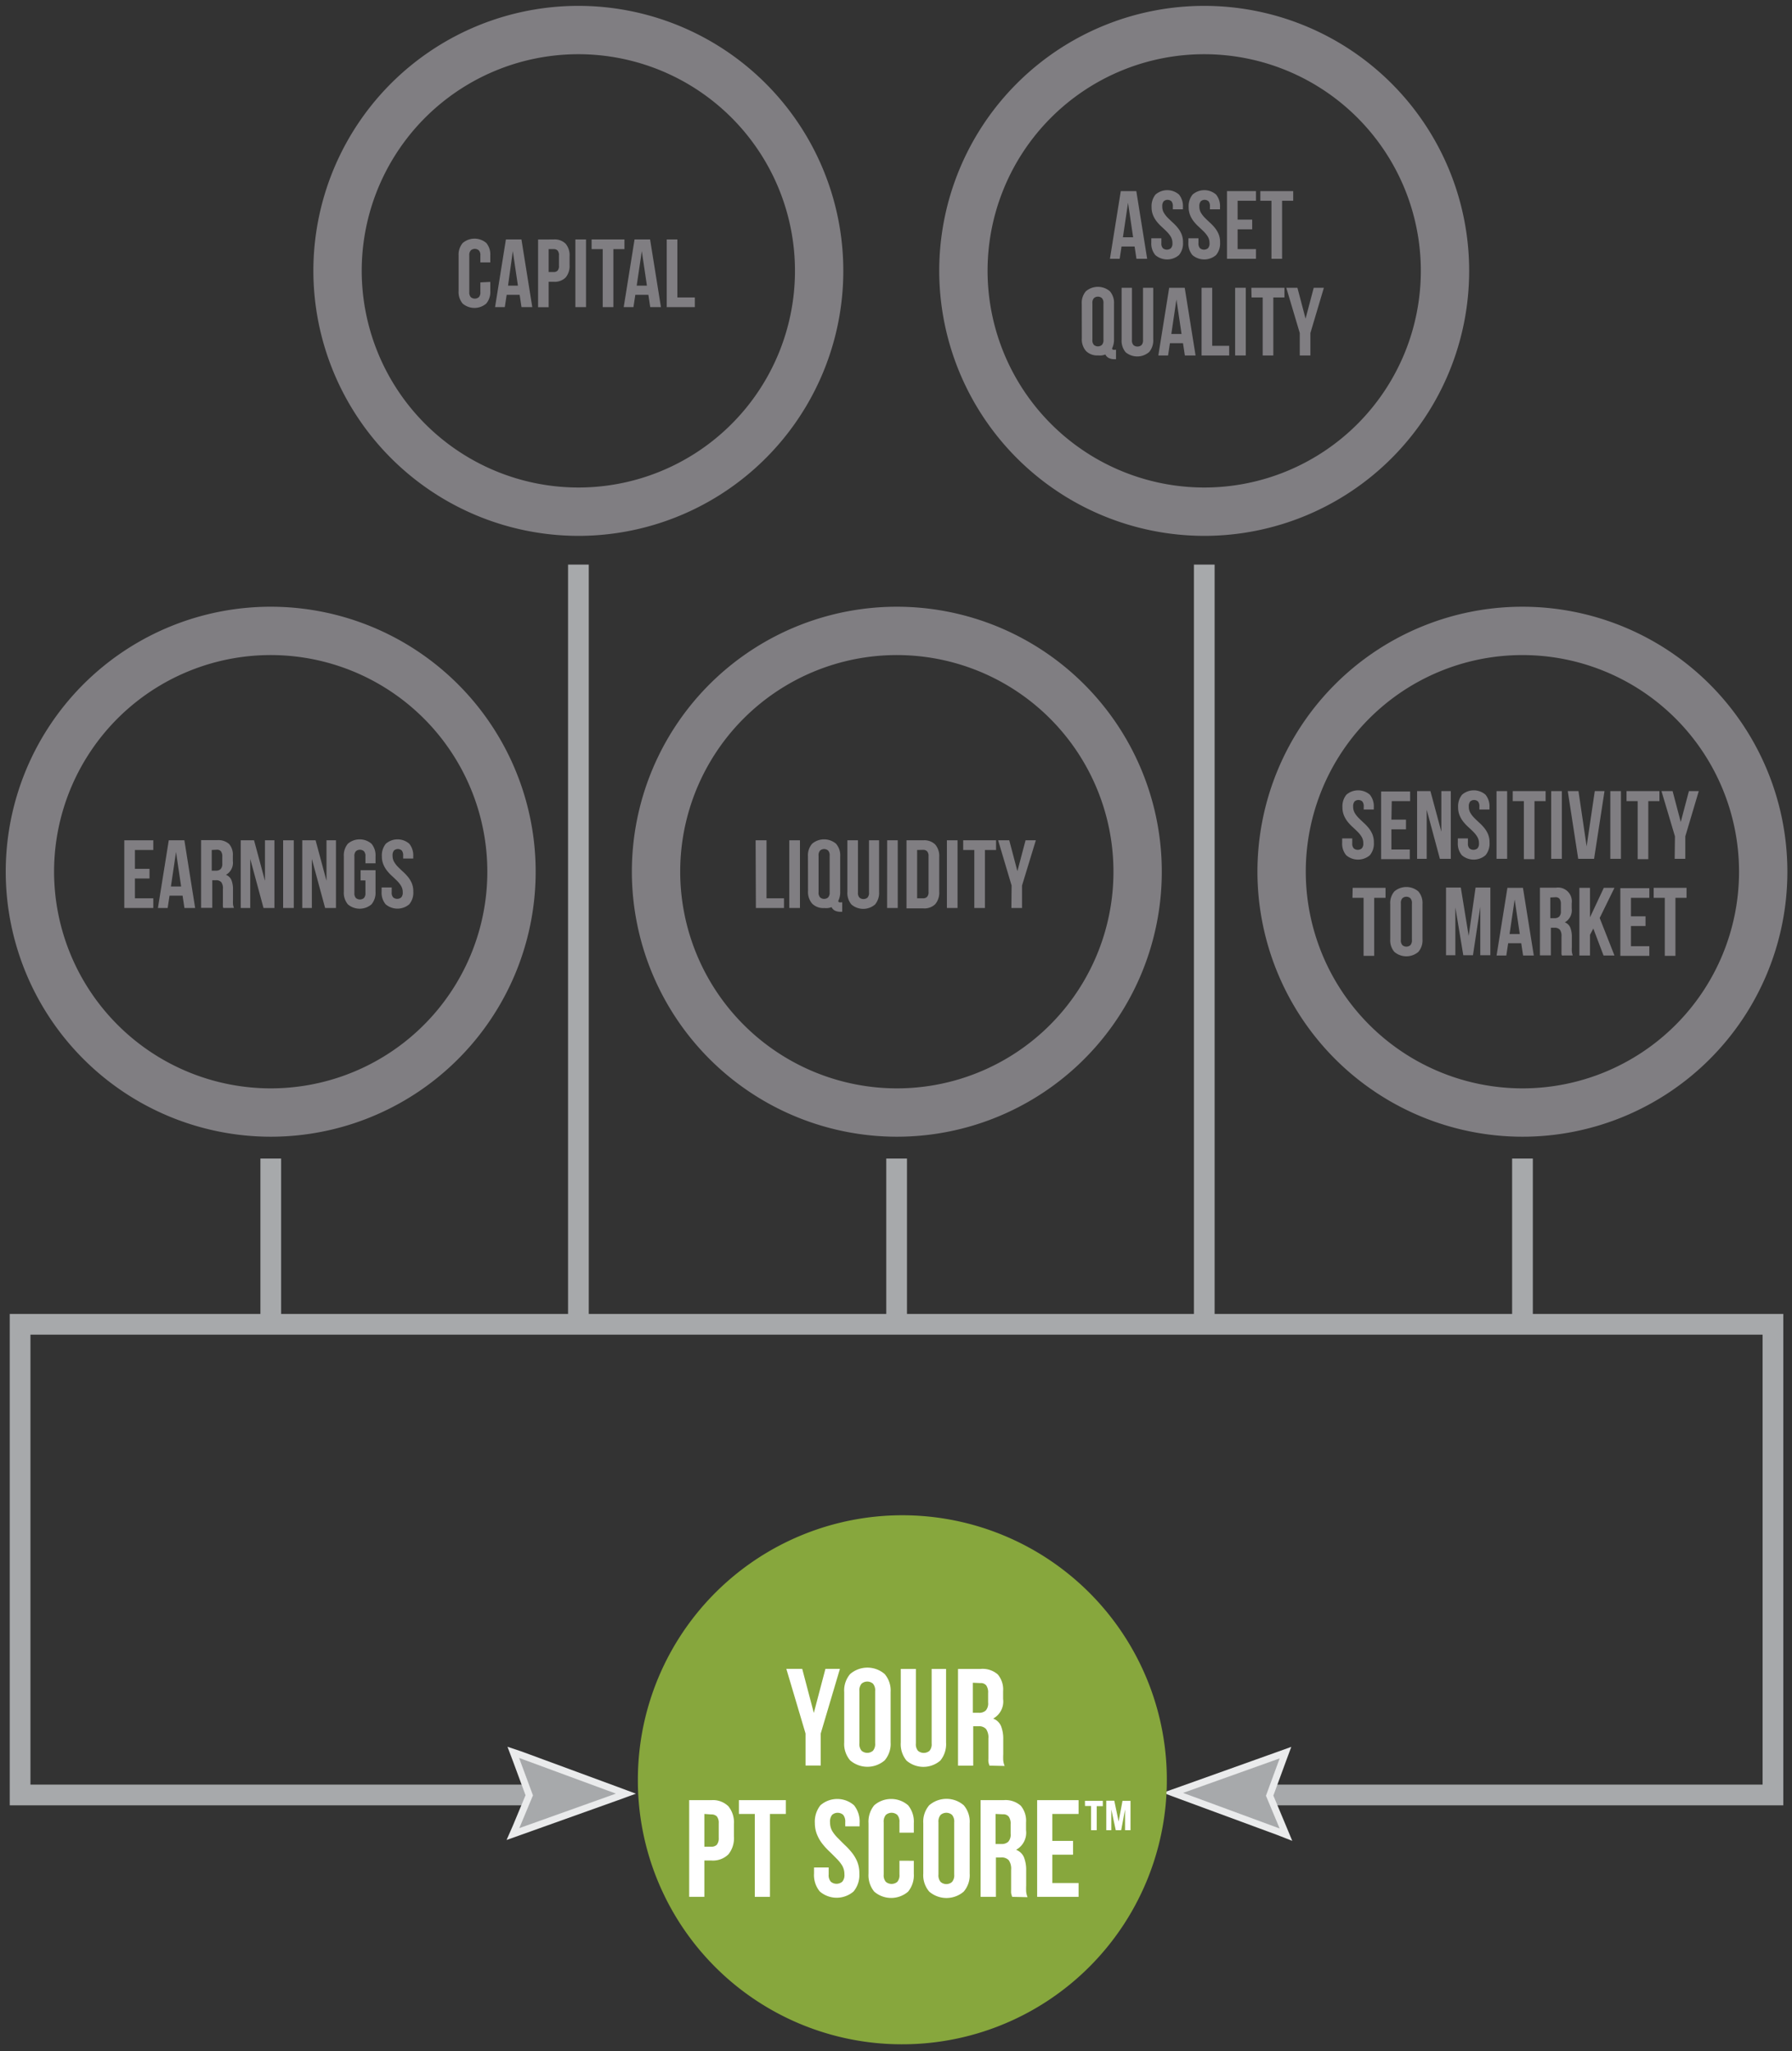<?xml version="1.0" encoding="utf-8"?>
<!-- Generator: Adobe Illustrator 21.0.2, SVG Export Plug-In . SVG Version: 6.00 Build 0)  -->
<svg version="1.1" id="Layer_1-diagram" data-name="Layer 1" xmlns="http://www.w3.org/2000/svg" xmlns:xlink="http://www.w3.org/1999/xlink" x="0px" y="0px" viewBox="0 0 259.5 297" xml:space="preserve">
    <rect x="0" y="0" width="259.5" height="297" fill="#333333" stroke="none"/>
    <style>
      .cls-1-diagram, .cls-3-diagram, .cls-5-diagram {fill: none;}
      .cls-1-diagram {stroke: #A7A9AB; stroke-width: 3px;}
      .cls-2-diagram {fill: #A7A9AB;}
      .cls-3-diagram {stroke: #eaebec;}
      .cls-4-diagram {fill: #807E82;}
      .cls-5-diagram {stroke: #807E82; stroke-width: 7px;}
      .cls-7 {fill: #fff;}
	.PTScoreVeryLow {fill:#5A7F38;}
	.PTScoreLow {fill:#87A73D;}
	.PTScoreModerate {fill:#E3A224;}
	.PTScoreElevated {fill:#EF6B24;}
	.PTScoreHigh {fill:#B52025;}
		
    </style>
  <polyline class="cls-1-diagram" points="81.24 259.9 2.91 259.9 2.91 191.75 256.74 191.75 256.74 259.9 178.41 259.9"/>
  <polygon class="cls-2-diagram" points="89.63 259.9 75.74 254.85 75.74 264.96 89.63 259.9"/>
  <polygon class="cls-2-diagram" points="170.03 259.9 183.91 264.96 183.91 254.85 170.03 259.9"/>
  <line class="cls-1-diagram" x1="83.76" y1="81.75" x2="83.76" y2="191.75"/>
  <line class="cls-1-diagram" x1="220.47" y1="167.75" x2="220.47" y2="191.75"/>
  <g>
    <path class="cls-2-diagram" d="M75.35,254.07l14,5.16,1.29.48-1.29.47-14,5-1.07.38.44-1,1.92-4.61-1.93-5.22-.38-1Z"/>
    <path class="cls-3-diagram" d="M75.35,254.07l14,5.16,1.29.48-1.29.47-14,5-1.07.38.44-1,1.92-4.61-1.93-5.22-.38-1Z"/>
    <path class="cls-2-diagram" d="M185.15,265.23l-14-5.16-1.29-.48,1.29-.46,14-5,1-.36-.37,1L183.86,260l1.92,4.59.44,1.06Z"/>
    <path class="cls-3-diagram" d="M185.15,265.23l-14-5.16-1.29-.48,1.29-.46,14-5,1-.36-.37,1L183.86,260l1.92,4.59.44,1.06Z"/>
  </g>
  <g>
    <path class="cls-4-diagram" d="M109.42,121.67H111v8.4h2.53v1.4h-4.07Z"/>
    <path class="cls-4-diagram" d="M114.3,121.67h1.54v9.8H114.3Z"/>
    <path class="cls-4-diagram" d="M117,124a2.56,2.56,0,0,1,.6-1.83,2.68,2.68,0,0,1,3.47,0,2.56,2.56,0,0,1,.6,1.83v5.1a2.87,2.87,0,0,1-.29,1.37.28.28,0,0,0,.15.18.86.86,0,0,0,.29,0h.14v1.37h-.21a1.8,1.8,0,0,1-.85-.17,1.08,1.08,0,0,1-.48-.5,3.17,3.17,0,0,1-.5.13,3.11,3.11,0,0,1-.57,0,2.27,2.27,0,0,1-1.74-.64,2.56,2.56,0,0,1-.6-1.83Zm1.54,5.19a1,1,0,0,0,.22.75.89.89,0,0,0,1.16,0,1,1,0,0,0,.22-.75v-5.29a1,1,0,0,0-.22-.75.89.89,0,0,0-1.16,0,1,1,0,0,0-.22.75Z"/>
    <path class="cls-4-diagram" d="M124.24,121.67v7.56a1,1,0,0,0,.22.74.91.91,0,0,0,1.16,0,1,1,0,0,0,.22-.74v-7.56h1.46v7.46a2.61,2.61,0,0,1-.58,1.83,2.62,2.62,0,0,1-3.43,0,2.61,2.61,0,0,1-.58-1.83v-7.46Z"/>
    <path class="cls-4-diagram" d="M128.47,121.67H130v9.8h-1.54Z"/>
    <path class="cls-4-diagram" d="M131.27,121.67h2.44a2.24,2.24,0,0,1,1.73.62,2.58,2.58,0,0,1,.57,1.81v5a2.58,2.58,0,0,1-.57,1.81,2.24,2.24,0,0,1-1.73.62h-2.44Zm1.54,1.4v7h.87a.78.78,0,0,0,.57-.21,1,1,0,0,0,.21-.74V124a1,1,0,0,0-.21-.74.77.77,0,0,0-.57-.21Z"/>
    <path class="cls-4-diagram" d="M137.12,121.67h1.54v9.8h-1.54Z"/>
    <path class="cls-4-diagram" d="M139.48,121.67h4.76v1.4h-1.61v8.4h-1.54v-8.4h-1.61Z"/>
    <path class="cls-4-diagram" d="M146.49,128.22l-1.95-6.55h1.61l1.18,4.47,1.18-4.47H150L148,128.22v3.25h-1.54Z"/>
  </g>
  <path class="cls-5-diagram" d="M129.83,161.09A34.87,34.87,0,1,0,95,126.22,34.91,34.91,0,0,0,129.83,161.09Z"/>
  <g>
    <path class="cls-4-diagram" d="M194.4,116.9a2.66,2.66,0,0,1,.57-1.83,2.59,2.59,0,0,1,3.4,0,2.66,2.66,0,0,1,.57,1.83v.31h-1.46v-.41a1.09,1.09,0,0,0-.2-.75.85.85,0,0,0-1.13,0,1.09,1.09,0,0,0-.2.75,1.73,1.73,0,0,0,.22.89,3.67,3.67,0,0,0,.56.73q.34.34.72.69a6.84,6.84,0,0,1,.72.75,3.83,3.83,0,0,1,.56.92,3.07,3.07,0,0,1,.22,1.22,2.62,2.62,0,0,1-.58,1.83,2.63,2.63,0,0,1-3.43,0,2.62,2.62,0,0,1-.58-1.83v-.6h1.46v.7a1,1,0,0,0,.22.74.91.91,0,0,0,1.16,0,1,1,0,0,0,.22-.74,1.75,1.75,0,0,0-.22-.89,3.67,3.67,0,0,0-.56-.73q-.34-.34-.72-.69a6.76,6.76,0,0,1-.72-.75,3.8,3.8,0,0,1-.56-.92A3,3,0,0,1,194.4,116.9Z"/>
    <path class="cls-4-diagram" d="M201.49,118.68h2.11v1.4h-2.11V123h2.66v1.4H200v-9.8h4.2V116h-2.66Z"/>
    <path class="cls-4-diagram" d="M206.6,117.25v7.1h-1.39v-9.8h1.93l1.58,5.87v-5.87h1.37v9.8h-1.58Z"/>
    <path class="cls-4-diagram" d="M211.15,116.9a2.66,2.66,0,0,1,.57-1.83,2.59,2.59,0,0,1,3.4,0,2.66,2.66,0,0,1,.57,1.83v.31h-1.46v-.41a1.09,1.09,0,0,0-.2-.75.85.85,0,0,0-1.13,0,1.09,1.09,0,0,0-.2.75,1.73,1.73,0,0,0,.22.89,3.67,3.67,0,0,0,.56.73q.34.34.72.69a6.84,6.84,0,0,1,.72.75,3.83,3.83,0,0,1,.56.92,3.07,3.07,0,0,1,.22,1.22,2.62,2.62,0,0,1-.58,1.83,2.63,2.63,0,0,1-3.43,0,2.62,2.62,0,0,1-.58-1.83v-.6h1.46v.7a1,1,0,0,0,.22.74.91.91,0,0,0,1.16,0,1,1,0,0,0,.22-.74,1.75,1.75,0,0,0-.22-.89,3.67,3.67,0,0,0-.56-.73q-.34-.34-.72-.69a6.76,6.76,0,0,1-.72-.75,3.8,3.8,0,0,1-.56-.92A3,3,0,0,1,211.15,116.9Z"/>
    <path class="cls-4-diagram" d="M216.71,114.55h1.54v9.8h-1.54Z"/>
    <path class="cls-4-diagram" d="M219.06,114.55h4.76V116h-1.61v8.4h-1.54V116h-1.61Z"/>
    <path class="cls-4-diagram" d="M224.63,114.55h1.54v9.8h-1.54Z"/>
    <path class="cls-4-diagram" d="M229.76,122.55l1.18-8h1.41l-1.51,9.8h-2.3l-1.51-9.8h1.55Z"/>
    <path class="cls-4-diagram" d="M233.19,114.55h1.54v9.8h-1.54Z"/>
    <path class="cls-4-diagram" d="M235.54,114.55h4.76V116h-1.61v8.4h-1.54V116h-1.61Z"/>
    <path class="cls-4-diagram" d="M242.55,121.1l-1.95-6.55h1.61l1.18,4.47,1.18-4.47H246l-1.95,6.55v3.25h-1.54Z"/>
  </g>
  <g>
    <path class="cls-4-diagram" d="M195.88,128.55h4.76V130H199v8.4h-1.54V130h-1.61Z"/>
    <path class="cls-4-diagram" d="M201.32,130.9a2.56,2.56,0,0,1,.6-1.83,2.68,2.68,0,0,1,3.47,0,2.56,2.56,0,0,1,.6,1.83V136a2.56,2.56,0,0,1-.6,1.83,2.68,2.68,0,0,1-3.47,0,2.56,2.56,0,0,1-.6-1.83Zm1.54,5.2a1,1,0,0,0,.22.75.89.89,0,0,0,1.16,0,1,1,0,0,0,.22-.75v-5.29a1,1,0,0,0-.22-.75.88.88,0,0,0-1.16,0,1,1,0,0,0-.22.75Z"/>
    <path class="cls-4-diagram" d="M212.68,135.51l1-7h2.14v9.8h-1.46v-7l-1.06,7H211.9l-1.15-6.93v6.93H209.4v-9.8h2.14Z"/>
    <path class="cls-4-diagram" d="M222.11,138.35h-1.55l-.27-1.78H218.4l-.27,1.78h-1.41l1.57-9.8h2.25Zm-3.51-3.11h1.48l-.74-5Z"/>
    <path class="cls-4-diagram" d="M226.18,138.35l-.06-.18a1.5,1.5,0,0,1,0-.21,2.52,2.52,0,0,1,0-.32c0-.13,0-.29,0-.49v-1.54a1.52,1.52,0,0,0-.24-1,1,1,0,0,0-.77-.28h-.53v4H223v-9.8h2.32a2,2,0,0,1,2.28,2.25v.77a2,2,0,0,1-1,2,1.38,1.38,0,0,1,.8.78,3.51,3.51,0,0,1,.22,1.31v1.51a6.34,6.34,0,0,0,0,.64,2.07,2.07,0,0,0,.14.55Zm-1.68-8.4v3h.6a1,1,0,0,0,.68-.22,1.08,1.08,0,0,0,.25-.81v-1a1.24,1.24,0,0,0-.19-.77.71.71,0,0,0-.59-.24Z"/>
    <path class="cls-4-diagram" d="M230.73,134.45l-.48.9v3h-1.54v-9.8h1.54v4.27l2-4.27h1.54l-2.14,4.37,2.14,5.43h-1.58Z"/>
    <path class="cls-4-diagram" d="M236.18,132.68h2.11v1.4h-2.11V137h2.66v1.4h-4.2v-9.8h4.2V130h-2.66Z"/>
    <path class="cls-4-diagram" d="M239.47,128.55h4.76V130h-1.61v8.4h-1.54V130h-1.61Z"/>
  </g>
  <path class="cls-5-diagram" d="M220.46,161.09a34.87,34.87,0,1,0-34.87-34.87A34.91,34.91,0,0,0,220.46,161.09Z"/>
  <g>
    <path class="cls-4-diagram" d="M71,40.82v1.3a2.62,2.62,0,0,1-.58,1.83,2.63,2.63,0,0,1-3.43,0,2.62,2.62,0,0,1-.58-1.83V37A2.62,2.62,0,0,1,67,35.19a2.63,2.63,0,0,1,3.43,0A2.62,2.62,0,0,1,71,37v1H69.56v-1a1,1,0,0,0-.22-.75.89.89,0,0,0-1.16,0,1,1,0,0,0-.22.75v5.29a1,1,0,0,0,.22.74.91.91,0,0,0,1.16,0,1,1,0,0,0,.22-.74v-1.4Z"/>
    <path class="cls-4-diagram" d="M77.08,44.47H75.52l-.27-1.78H73.37l-.27,1.78H71.69l1.57-9.8h2.25Zm-3.51-3.11H75l-.74-5Z"/>
    <path class="cls-4-diagram" d="M80.18,34.67a2.24,2.24,0,0,1,1.73.62,2.58,2.58,0,0,1,.57,1.81v1.27a2.58,2.58,0,0,1-.57,1.81,2.24,2.24,0,0,1-1.73.62h-.73v3.68H77.92v-9.8Zm-.73,1.4v3.32h.73a.76.76,0,0,0,.56-.2,1,1,0,0,0,.2-.73V37a1,1,0,0,0-.2-.73.76.76,0,0,0-.56-.2Z"/>
    <path class="cls-4-diagram" d="M83.32,34.67h1.54v9.8H83.32Z"/>
    <path class="cls-4-diagram" d="M85.67,34.67h4.76v1.4H88.82v8.4H87.28v-8.4H85.67Z"/>
    <path class="cls-4-diagram" d="M95.71,44.47H94.16l-.27-1.78H92l-.27,1.78H90.32l1.57-9.8h2.25ZM92.2,41.36h1.48l-.74-5Z"/>
    <path class="cls-4-diagram" d="M96.55,34.67h1.54v8.4h2.53v1.4H96.55Z"/>
  </g>
  <path class="cls-5-diagram" d="M83.74,74.09A34.87,34.87,0,1,0,48.88,39.22,34.91,34.91,0,0,0,83.74,74.09Z"/>
  <g>
    <path class="cls-4-diagram" d="M166.12,37.47h-1.55l-.27-1.78h-1.89l-.27,1.78h-1.41l1.57-9.8h2.25Zm-3.51-3.11h1.48l-.74-5Z"/>
    <path class="cls-4-diagram" d="M166.76,30a2.66,2.66,0,0,1,.57-1.83,2.59,2.59,0,0,1,3.4,0A2.66,2.66,0,0,1,171.3,30v.31h-1.46v-.41a1.09,1.09,0,0,0-.2-.75.85.85,0,0,0-1.13,0,1.09,1.09,0,0,0-.2.75,1.73,1.73,0,0,0,.22.89,3.67,3.67,0,0,0,.56.73q.34.34.72.69a6.84,6.84,0,0,1,.72.75,3.84,3.84,0,0,1,.56.92,3.07,3.07,0,0,1,.22,1.22,2.62,2.62,0,0,1-.58,1.83,2.63,2.63,0,0,1-3.43,0,2.62,2.62,0,0,1-.58-1.83v-.6h1.46v.7a1,1,0,0,0,.22.74.91.91,0,0,0,1.16,0,1,1,0,0,0,.22-.74,1.75,1.75,0,0,0-.22-.89,3.7,3.7,0,0,0-.56-.73q-.34-.34-.72-.69a6.76,6.76,0,0,1-.72-.75,3.8,3.8,0,0,1-.56-.92A3,3,0,0,1,166.76,30Z"/>
    <path class="cls-4-diagram" d="M172.13,30a2.66,2.66,0,0,1,.57-1.83,2.59,2.59,0,0,1,3.4,0,2.66,2.66,0,0,1,.57,1.83v.31h-1.46v-.41a1.09,1.09,0,0,0-.2-.75.85.85,0,0,0-1.13,0,1.09,1.09,0,0,0-.2.75,1.73,1.73,0,0,0,.22.89,3.67,3.67,0,0,0,.56.73q.34.34.72.69a6.84,6.84,0,0,1,.72.75,3.84,3.84,0,0,1,.56.92,3.07,3.07,0,0,1,.22,1.22,2.62,2.62,0,0,1-.58,1.83,2.63,2.63,0,0,1-3.43,0,2.62,2.62,0,0,1-.58-1.83v-.6h1.46v.7a1,1,0,0,0,.22.74.91.91,0,0,0,1.16,0,1,1,0,0,0,.22-.74,1.75,1.75,0,0,0-.22-.89,3.7,3.7,0,0,0-.56-.73q-.34-.34-.72-.69a6.76,6.76,0,0,1-.72-.75,3.8,3.8,0,0,1-.56-.92A3,3,0,0,1,172.13,30Z"/>
    <path class="cls-4-diagram" d="M179.22,31.8h2.11v1.4h-2.11v2.87h2.66v1.4h-4.2v-9.8h4.2v1.4h-2.66Z"/>
    <path class="cls-4-diagram" d="M182.51,27.67h4.76v1.4h-1.61v8.4h-1.54v-8.4h-1.61Z"/>
  </g>
  <g>
    <path class="cls-4-diagram" d="M156.65,44a2.56,2.56,0,0,1,.6-1.83,2.68,2.68,0,0,1,3.47,0,2.56,2.56,0,0,1,.6,1.83v5.1a2.88,2.88,0,0,1-.29,1.37.28.28,0,0,0,.15.17.86.86,0,0,0,.29,0h.14v1.37h-.21a1.8,1.8,0,0,1-.85-.18,1.08,1.08,0,0,1-.48-.5,3.34,3.34,0,0,1-.5.13,3.16,3.16,0,0,1-.57,0,2.27,2.27,0,0,1-1.74-.64,2.56,2.56,0,0,1-.6-1.83Zm1.54,5.19a1,1,0,0,0,.22.75.89.89,0,0,0,1.16,0,1,1,0,0,0,.22-.75V43.92a1,1,0,0,0-.22-.75.88.88,0,0,0-1.16,0,1,1,0,0,0-.22.75Z"/>
    <path class="cls-4-diagram" d="M163.92,41.67v7.56a1,1,0,0,0,.22.74.91.91,0,0,0,1.16,0,1,1,0,0,0,.22-.74V41.67H167v7.46a2.61,2.61,0,0,1-.58,1.83A2.63,2.63,0,0,1,163,51a2.61,2.61,0,0,1-.58-1.83V41.67Z"/>
    <path class="cls-4-diagram" d="M173.13,51.47h-1.55l-.27-1.78h-1.89l-.27,1.78h-1.41l1.57-9.8h2.25Zm-3.51-3.11h1.48l-.74-5Z"/>
    <path class="cls-4-diagram" d="M174,41.67h1.54v8.4H178v1.4H174Z"/>
    <path class="cls-4-diagram" d="M178.86,41.67h1.54v9.8h-1.54Z"/>
    <path class="cls-4-diagram" d="M181.21,41.67H186v1.4h-1.61v8.4h-1.54v-8.4h-1.61Z"/>
    <path class="cls-4-diagram" d="M188.22,48.22l-1.95-6.55h1.61l1.18,4.47,1.18-4.47h1.47l-1.95,6.55v3.25h-1.54Z"/>
  </g>
  <path class="cls-5-diagram" d="M174.38,74.09a34.87,34.87,0,1,0-34.87-34.87A34.91,34.91,0,0,0,174.38,74.09Z"/>
  <g>
    <path class="cls-4-diagram" d="M19.54,125.8h2.11v1.4H19.54v2.87H22.2v1.4H18v-9.8h4.2v1.4H19.54Z"/>
    <path class="cls-4-diagram" d="M28.26,131.47H26.71l-.27-1.78H24.55l-.27,1.78H22.87l1.57-9.8H26.7Zm-3.51-3.11h1.48l-.74-5Z"/>
    <path class="cls-4-diagram" d="M32.34,131.47l-.06-.18a1.42,1.42,0,0,1,0-.21,2.58,2.58,0,0,1,0-.32c0-.13,0-.29,0-.49v-1.54a1.51,1.51,0,0,0-.24-1,1,1,0,0,0-.77-.28h-.53v4H29.12v-9.8h2.32a2.34,2.34,0,0,1,1.74.56,2.36,2.36,0,0,1,.54,1.69v.77a2,2,0,0,1-1,2,1.38,1.38,0,0,1,.8.78,3.52,3.52,0,0,1,.22,1.31v1.51a6.22,6.22,0,0,0,0,.64,2,2,0,0,0,.14.55Zm-1.68-8.4v3h.6a1,1,0,0,0,.68-.22,1.08,1.08,0,0,0,.25-.81v-1a1.24,1.24,0,0,0-.19-.77.72.72,0,0,0-.6-.24Z"/>
    <path class="cls-4-diagram" d="M36.24,124.37v7.1H34.86v-9.8h1.93l1.58,5.87v-5.87h1.37v9.8H38.16Z"/>
    <path class="cls-4-diagram" d="M41,121.67h1.54v9.8H41Z"/>
    <path class="cls-4-diagram" d="M45.16,124.37v7.1H43.77v-9.8h1.93l1.58,5.87v-5.87h1.37v9.8H47.08Z"/>
    <path class="cls-4-diagram" d="M52.22,126h2.16v3.11a2.62,2.62,0,0,1-.58,1.83,2.63,2.63,0,0,1-3.43,0,2.61,2.61,0,0,1-.58-1.83V124a2.62,2.62,0,0,1,.58-1.83,2.63,2.63,0,0,1,3.43,0,2.62,2.62,0,0,1,.58,1.83v1H52.92v-1a1,1,0,0,0-.22-.75.89.89,0,0,0-1.16,0,1,1,0,0,0-.22.75v5.29a1,1,0,0,0,.22.74.91.91,0,0,0,1.16,0,1,1,0,0,0,.22-.74v-1.81h-.7Z"/>
    <path class="cls-4-diagram" d="M55.3,124a2.66,2.66,0,0,1,.57-1.83,2.59,2.59,0,0,1,3.4,0,2.66,2.66,0,0,1,.57,1.83v.31H58.38v-.41a1.09,1.09,0,0,0-.2-.75.85.85,0,0,0-1.13,0,1.09,1.09,0,0,0-.2.75,1.73,1.73,0,0,0,.22.89,3.69,3.69,0,0,0,.56.73q.34.34.72.69a7,7,0,0,1,.72.75,3.84,3.84,0,0,1,.56.92,3.05,3.05,0,0,1,.22,1.22,2.62,2.62,0,0,1-.58,1.83,2.63,2.63,0,0,1-3.43,0,2.62,2.62,0,0,1-.58-1.83v-.6h1.46v.7a1,1,0,0,0,.22.74.91.91,0,0,0,1.16,0,1,1,0,0,0,.22-.74,1.73,1.73,0,0,0-.22-.89,3.69,3.69,0,0,0-.56-.73q-.34-.34-.72-.69a6.77,6.77,0,0,1-.72-.75,3.78,3.78,0,0,1-.56-.92A3,3,0,0,1,55.3,124Z"/>
  </g>
  <path class="cls-5-diagram" d="M39.19,161.09A34.87,34.87,0,1,0,4.33,126.22,34.91,34.91,0,0,0,39.19,161.09Z"/>
  <line class="cls-1-diagram" x1="174.39" y1="81.75" x2="174.39" y2="191.75"/>
  <line class="cls-1-diagram" x1="129.84" y1="167.75" x2="129.84" y2="191.75"/>
  <line class="cls-1-diagram" x1="39.21" y1="167.75" x2="39.21" y2="191.75"/>
  <path class="PTScoreLow" d="M130.5,296a38.3,38.3,0,1,0-38.13-38.3A38.22,38.22,0,0,0,130.5,296"/>
  <g>
    <path class="cls-7" d="M116.65,251l-2.78-9.36h2.3l1.68,6.38,1.68-6.38h2.1L118.85,251v4.64h-2.2Z"/>
    <path class="cls-7" d="M122.25,245a3.65,3.65,0,0,1,.86-2.61,3.83,3.83,0,0,1,5,0,3.66,3.66,0,0,1,.86,2.61v7.28a3.66,3.66,0,0,1-.86,2.61,3.83,3.83,0,0,1-5,0,3.65,3.65,0,0,1-.86-2.61Zm2.2,7.42a1.48,1.48,0,0,0,.31,1.07,1.26,1.26,0,0,0,1.66,0,1.49,1.49,0,0,0,.31-1.07v-7.56a1.49,1.49,0,0,0-.31-1.07,1.26,1.26,0,0,0-1.66,0,1.48,1.48,0,0,0-.31,1.07Z"/>
    <path class="cls-7" d="M132.63,241.65v10.8a1.45,1.45,0,0,0,.31,1.06,1.3,1.3,0,0,0,1.66,0,1.45,1.45,0,0,0,.31-1.06v-10.8H137v10.66a3.74,3.74,0,0,1-.83,2.61,3.75,3.75,0,0,1-4.9,0,3.74,3.74,0,0,1-.83-2.61V241.65Z"/>
    <path class="cls-7" d="M143.28,255.65l-.08-.26a1.9,1.9,0,0,1-.07-.3,3.82,3.82,0,0,1,0-.46q0-.28,0-.7v-2.2a2.15,2.15,0,0,0-.34-1.38,1.37,1.37,0,0,0-1.1-.4h-.76v5.7h-2.2v-14H142a3.34,3.34,0,0,1,2.49.8,3.37,3.37,0,0,1,.77,2.42V246a2.82,2.82,0,0,1-1.44,2.84,2,2,0,0,1,1.15,1.11,5,5,0,0,1,.31,1.87V254a8.85,8.85,0,0,0,0,.91,2.93,2.93,0,0,0,.2.79Zm-2.4-12V248h.86a1.39,1.39,0,0,0,1-.32,1.54,1.54,0,0,0,.35-1.16v-1.38a1.78,1.78,0,0,0-.27-1.1,1,1,0,0,0-.85-.34Z"/>
  </g>
  <g>
    <path class="cls-7" d="M103,260.65a3.2,3.2,0,0,1,2.47.88,3.69,3.69,0,0,1,.81,2.58v1.82a3.69,3.69,0,0,1-.81,2.58,3.2,3.2,0,0,1-2.47.88h-1v5.26h-2.2v-14Zm-1,2v4.74h1a1.08,1.08,0,0,0,.8-.28,1.47,1.47,0,0,0,.28-1V264a1.47,1.47,0,0,0-.28-1,1.08,1.08,0,0,0-.8-.28Z"/>
    <path class="cls-7" d="M107,260.65h6.8v2h-2.3v12h-2.2v-12H107Z"/>
  </g>
  <g>
    <path class="cls-7" d="M118,264a3.8,3.8,0,0,1,.81-2.61,3.7,3.7,0,0,1,4.86,0,3.8,3.8,0,0,1,.81,2.61v.44H122.4v-.58a1.56,1.56,0,0,0-.29-1.07,1.21,1.21,0,0,0-1.62,0,1.56,1.56,0,0,0-.29,1.07,2.48,2.48,0,0,0,.32,1.27,5.28,5.28,0,0,0,.8,1q.48.49,1,1a9.9,9.9,0,0,1,1,1.07,5.49,5.49,0,0,1,.8,1.32,4.36,4.36,0,0,1,.32,1.74,3.74,3.74,0,0,1-.83,2.61,3.75,3.75,0,0,1-4.9,0,3.74,3.74,0,0,1-.83-2.61v-.86H120v1a1.45,1.45,0,0,0,.31,1.06,1.3,1.3,0,0,0,1.66,0,1.45,1.45,0,0,0,.31-1.06,2.49,2.49,0,0,0-.32-1.27,5.36,5.36,0,0,0-.8-1q-.48-.49-1-1a9.81,9.81,0,0,1-1-1.07,5.44,5.44,0,0,1-.8-1.32A4.36,4.36,0,0,1,118,264Z"/>
    <path class="cls-7" d="M132.33,269.43v1.86a3.74,3.74,0,0,1-.83,2.61,3.75,3.75,0,0,1-4.9,0,3.74,3.74,0,0,1-.83-2.61V264a3.74,3.74,0,0,1,.83-2.61,3.75,3.75,0,0,1,4.9,0,3.74,3.74,0,0,1,.83,2.61v1.36h-2.08v-1.5a1.49,1.49,0,0,0-.31-1.07,1.26,1.26,0,0,0-1.66,0,1.48,1.48,0,0,0-.31,1.07v7.56a1.45,1.45,0,0,0,.31,1.06,1.3,1.3,0,0,0,1.66,0,1.45,1.45,0,0,0,.31-1.06v-2Z"/>
    <path class="cls-7" d="M133.7,264a3.65,3.65,0,0,1,.86-2.61,3.83,3.83,0,0,1,5,0,3.66,3.66,0,0,1,.86,2.61v7.28a3.66,3.66,0,0,1-.86,2.61,3.83,3.83,0,0,1-5,0,3.65,3.65,0,0,1-.86-2.61Zm2.2,7.42a1.48,1.48,0,0,0,.31,1.07,1.26,1.26,0,0,0,1.66,0,1.49,1.49,0,0,0,.31-1.07v-7.56a1.49,1.49,0,0,0-.31-1.07,1.26,1.26,0,0,0-1.66,0,1.48,1.48,0,0,0-.31,1.07Z"/>
    <path class="cls-7" d="M146.57,274.65l-.08-.26a1.9,1.9,0,0,1-.07-.3,3.82,3.82,0,0,1,0-.46q0-.28,0-.7v-2.2a2.15,2.15,0,0,0-.34-1.38,1.37,1.37,0,0,0-1.1-.4h-.76v5.7H142v-14h3.32a3.34,3.34,0,0,1,2.49.8,3.37,3.37,0,0,1,.77,2.42V265a2.82,2.82,0,0,1-1.44,2.84,2,2,0,0,1,1.15,1.11,5,5,0,0,1,.31,1.87V273a8.85,8.85,0,0,0,0,.91,2.93,2.93,0,0,0,.2.79Zm-2.4-12V267H145a1.39,1.39,0,0,0,1-.32,1.54,1.54,0,0,0,.35-1.16v-1.38a1.78,1.78,0,0,0-.27-1.1,1,1,0,0,0-.85-.34Z"/>
    <path class="cls-7" d="M152.39,266.55h3v2h-3v4.1h3.8v2h-6v-14h6v2h-3.8Z"/>
  </g>
  <path class="cls-7" d="M157.11,260.75h2.59v.77h-.88V265H158v-3.5h-.88Zm4.88,3,.56-3h1.16V265h-.79v-3l-.56,3h-.79l-.64-3v3h-.73v-4.27h1.16Z"/>
</svg>
